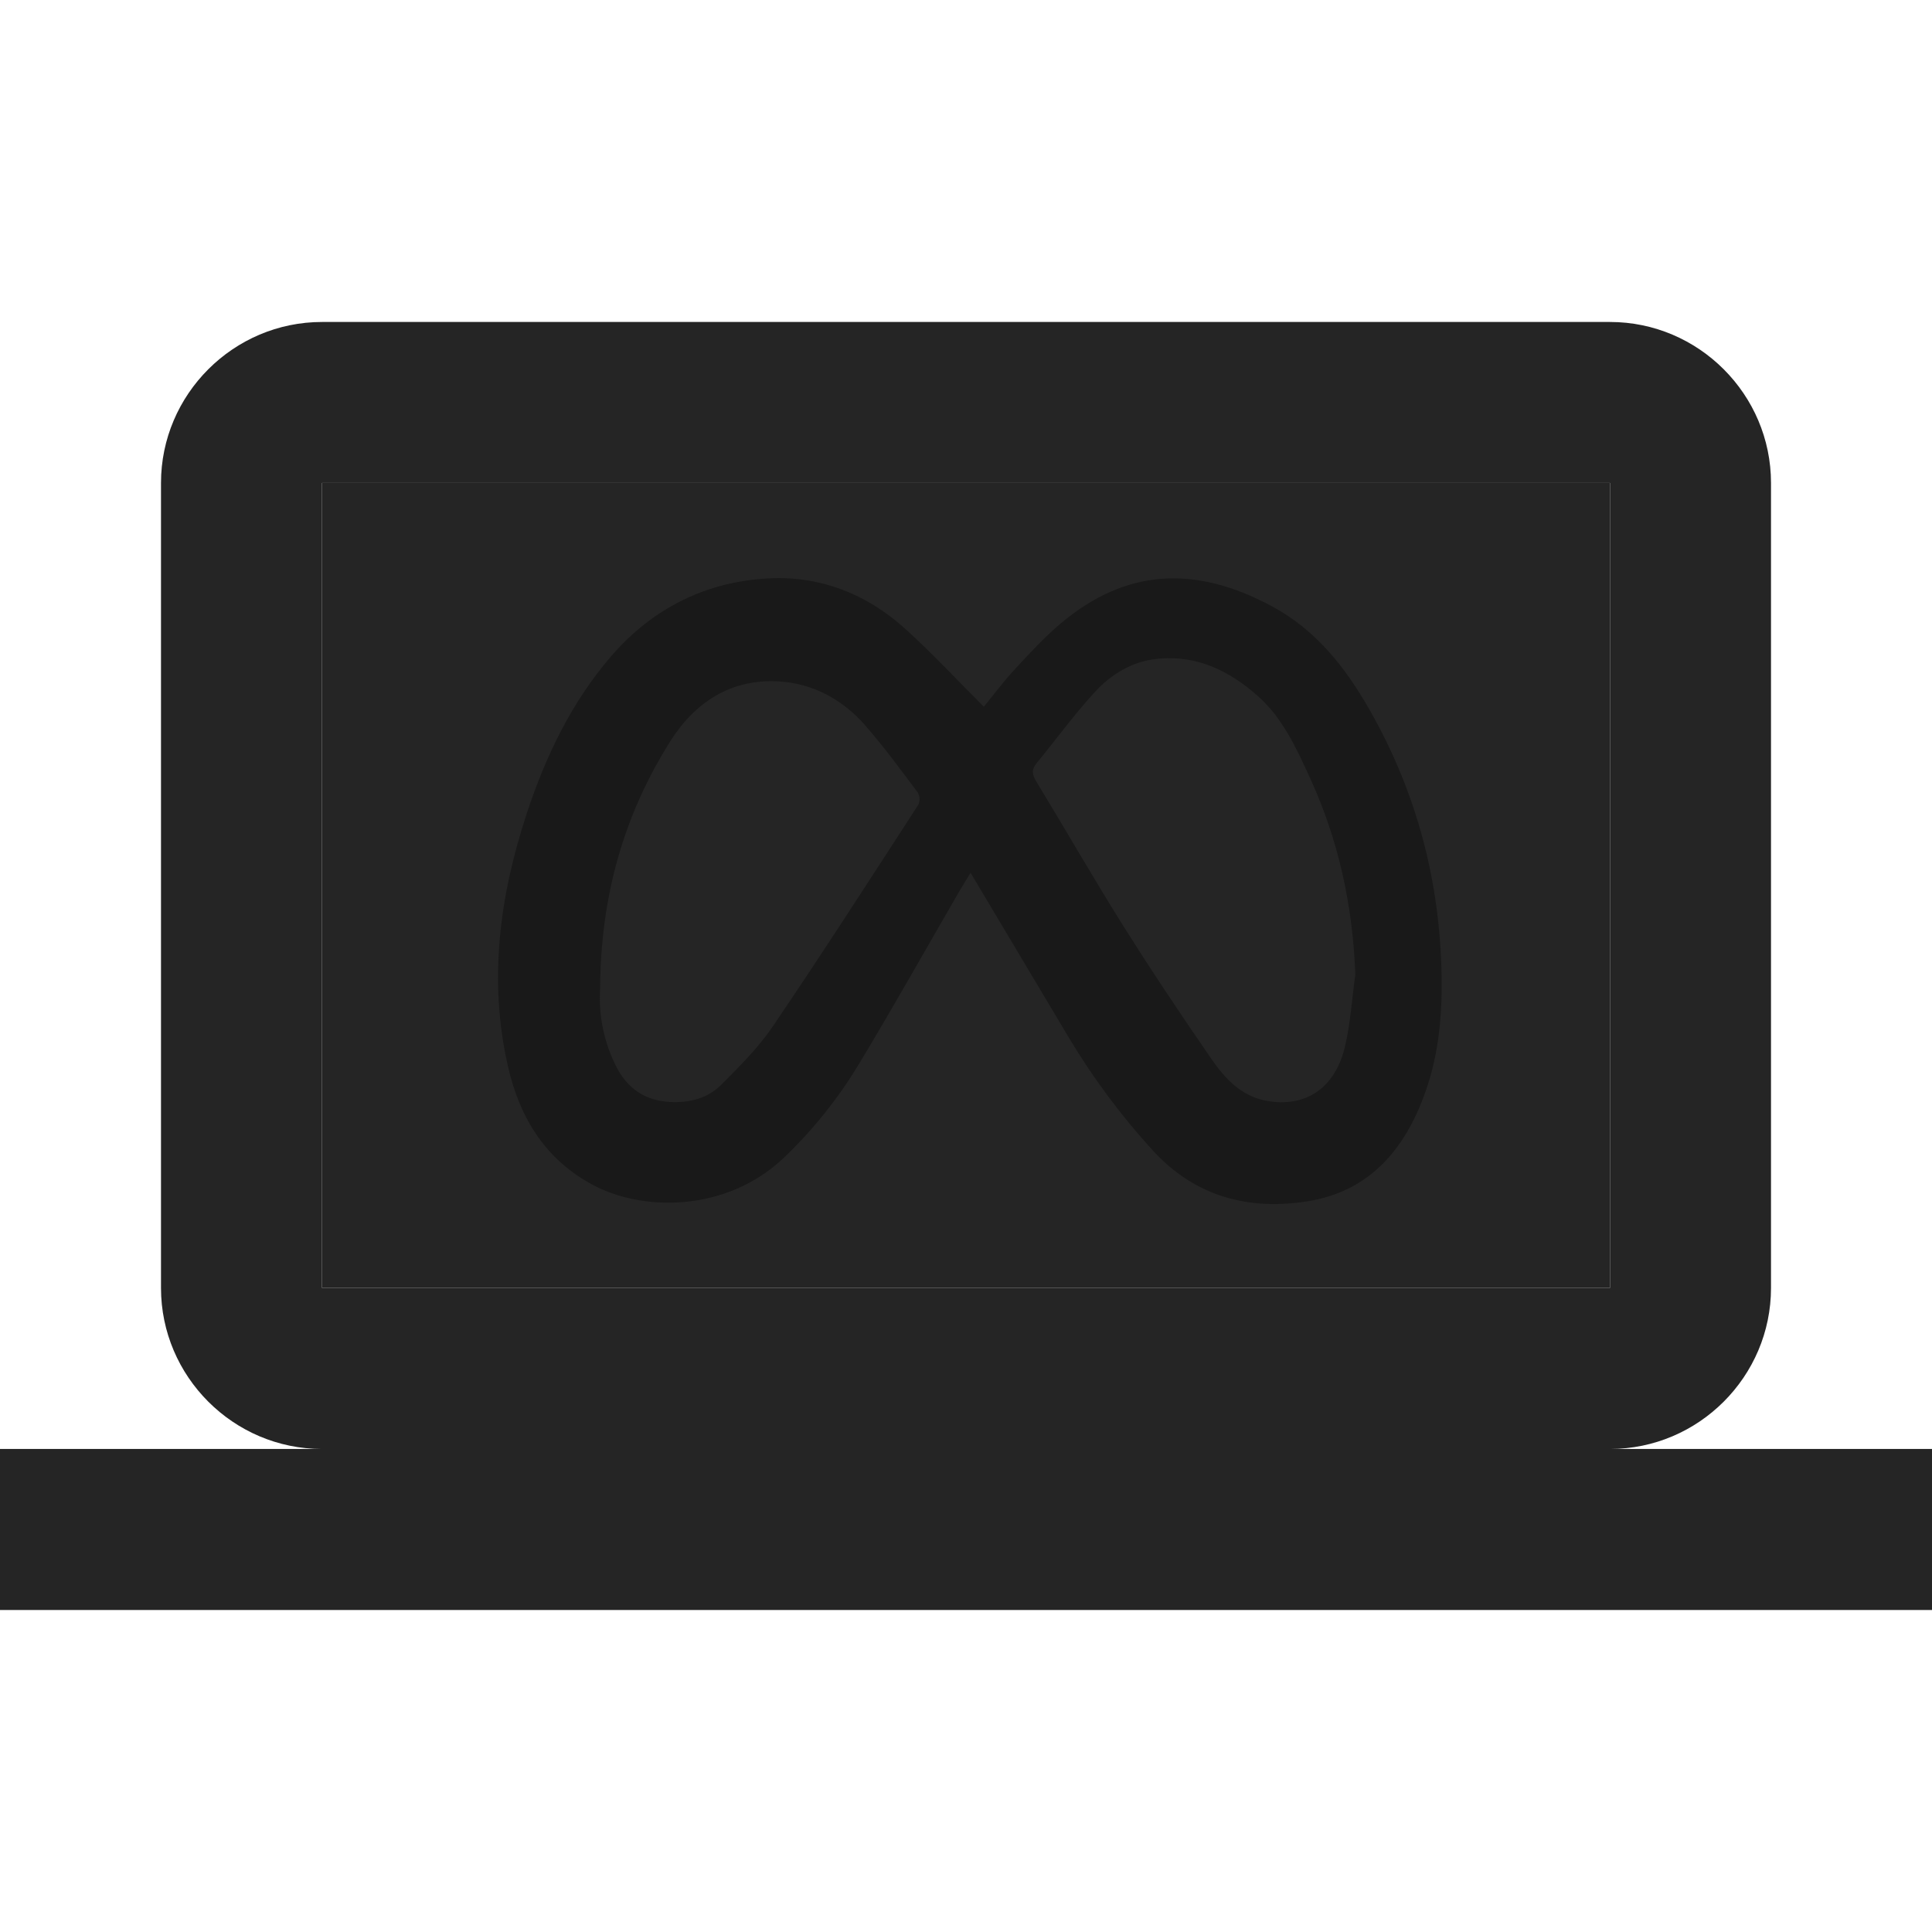 <svg width="196" height="196" viewBox="0 0 196 196" fill="none" xmlns="http://www.w3.org/2000/svg">
<g clip-path="url(#clip0_10535_22234)">
<path d="M163.333 146.997C172.317 146.997 179.667 139.647 179.667 130.664V48.997C179.667 40.014 172.317 32.664 163.333 32.664H32.667C23.683 32.664 16.333 40.014 16.333 48.997V130.664C16.333 139.647 23.683 146.997 32.667 146.997H0V163.331H196V146.997H163.333ZM32.667 48.997H163.333V130.664H32.667V48.997Z" fill="#252525"/>
<path d="M32.667 48.997H163.333V130.664H32.667V48.997Z" fill="#252525"/>
<path d="M99.809 71.7C100.735 70.577 101.732 69.216 102.868 67.99C104.391 66.348 105.912 64.677 107.619 63.239C114.187 57.707 121.215 57.294 129.035 61.505C133.505 63.913 136.499 67.707 138.961 72.042C143.718 80.404 146.079 89.352 146.25 98.988C146.324 103.316 145.904 107.451 144.343 111.496C142.218 117.002 138.633 120.93 132.625 121.873C126.616 122.817 121.206 121.375 116.947 116.707C113.695 113.145 110.813 109.262 108.344 105.118C105.079 99.635 101.808 94.154 98.462 88.541C98.012 89.267 97.631 89.889 97.262 90.525C93.913 96.304 90.645 102.132 87.195 107.849C85.079 111.38 82.499 114.61 79.523 117.453C73.723 122.965 65.296 122.92 60.244 120.261C55.352 117.687 52.736 113.426 51.543 108.228C49.535 99.484 50.676 90.915 53.439 82.524C55.355 76.711 57.996 71.206 62.026 66.545C66.221 61.692 71.684 58.976 78.076 58.671C83.226 58.423 87.878 60.254 91.728 63.697C94.517 66.206 97.083 68.98 99.809 71.7ZM137.497 98.86C137.234 91.897 135.807 85.26 132.917 78.962C131.531 75.945 130.163 72.879 127.605 70.611C124.712 68.043 121.406 66.431 117.423 66.833C114.863 67.091 112.706 68.405 111.031 70.249C108.946 72.529 107.118 75.04 105.153 77.437C104.607 78.111 104.719 78.623 105.153 79.319C108.12 84.2 110.959 89.161 113.998 93.995C116.857 98.546 119.851 103.015 122.904 107.438C124.267 109.41 125.929 111.211 128.469 111.674C132.405 112.393 135.405 110.439 136.425 106.265C137.005 103.848 137.151 101.331 137.497 98.86ZM60.88 100.365C60.721 103.069 61.283 105.767 62.508 108.183C63.632 110.409 65.41 111.636 67.899 111.791C69.887 111.912 71.771 111.452 73.173 110.045C75.037 108.179 76.946 106.277 78.415 104.107C83.442 96.695 88.298 89.15 93.17 81.632C93.258 81.435 93.297 81.22 93.286 81.004C93.274 80.789 93.211 80.579 93.103 80.392C91.38 78.099 89.675 75.77 87.79 73.607C85.495 70.972 82.499 69.34 79.031 69.131C74.136 68.834 70.462 71.264 67.948 75.28C63.283 82.726 60.929 90.902 60.88 100.365Z" fill="#191919"/>
</g>
<defs>
<clipPath id="clip0_10535_22234">
<rect width="196" height="196" fill="white"/>
</clipPath>
</defs>
</svg>
